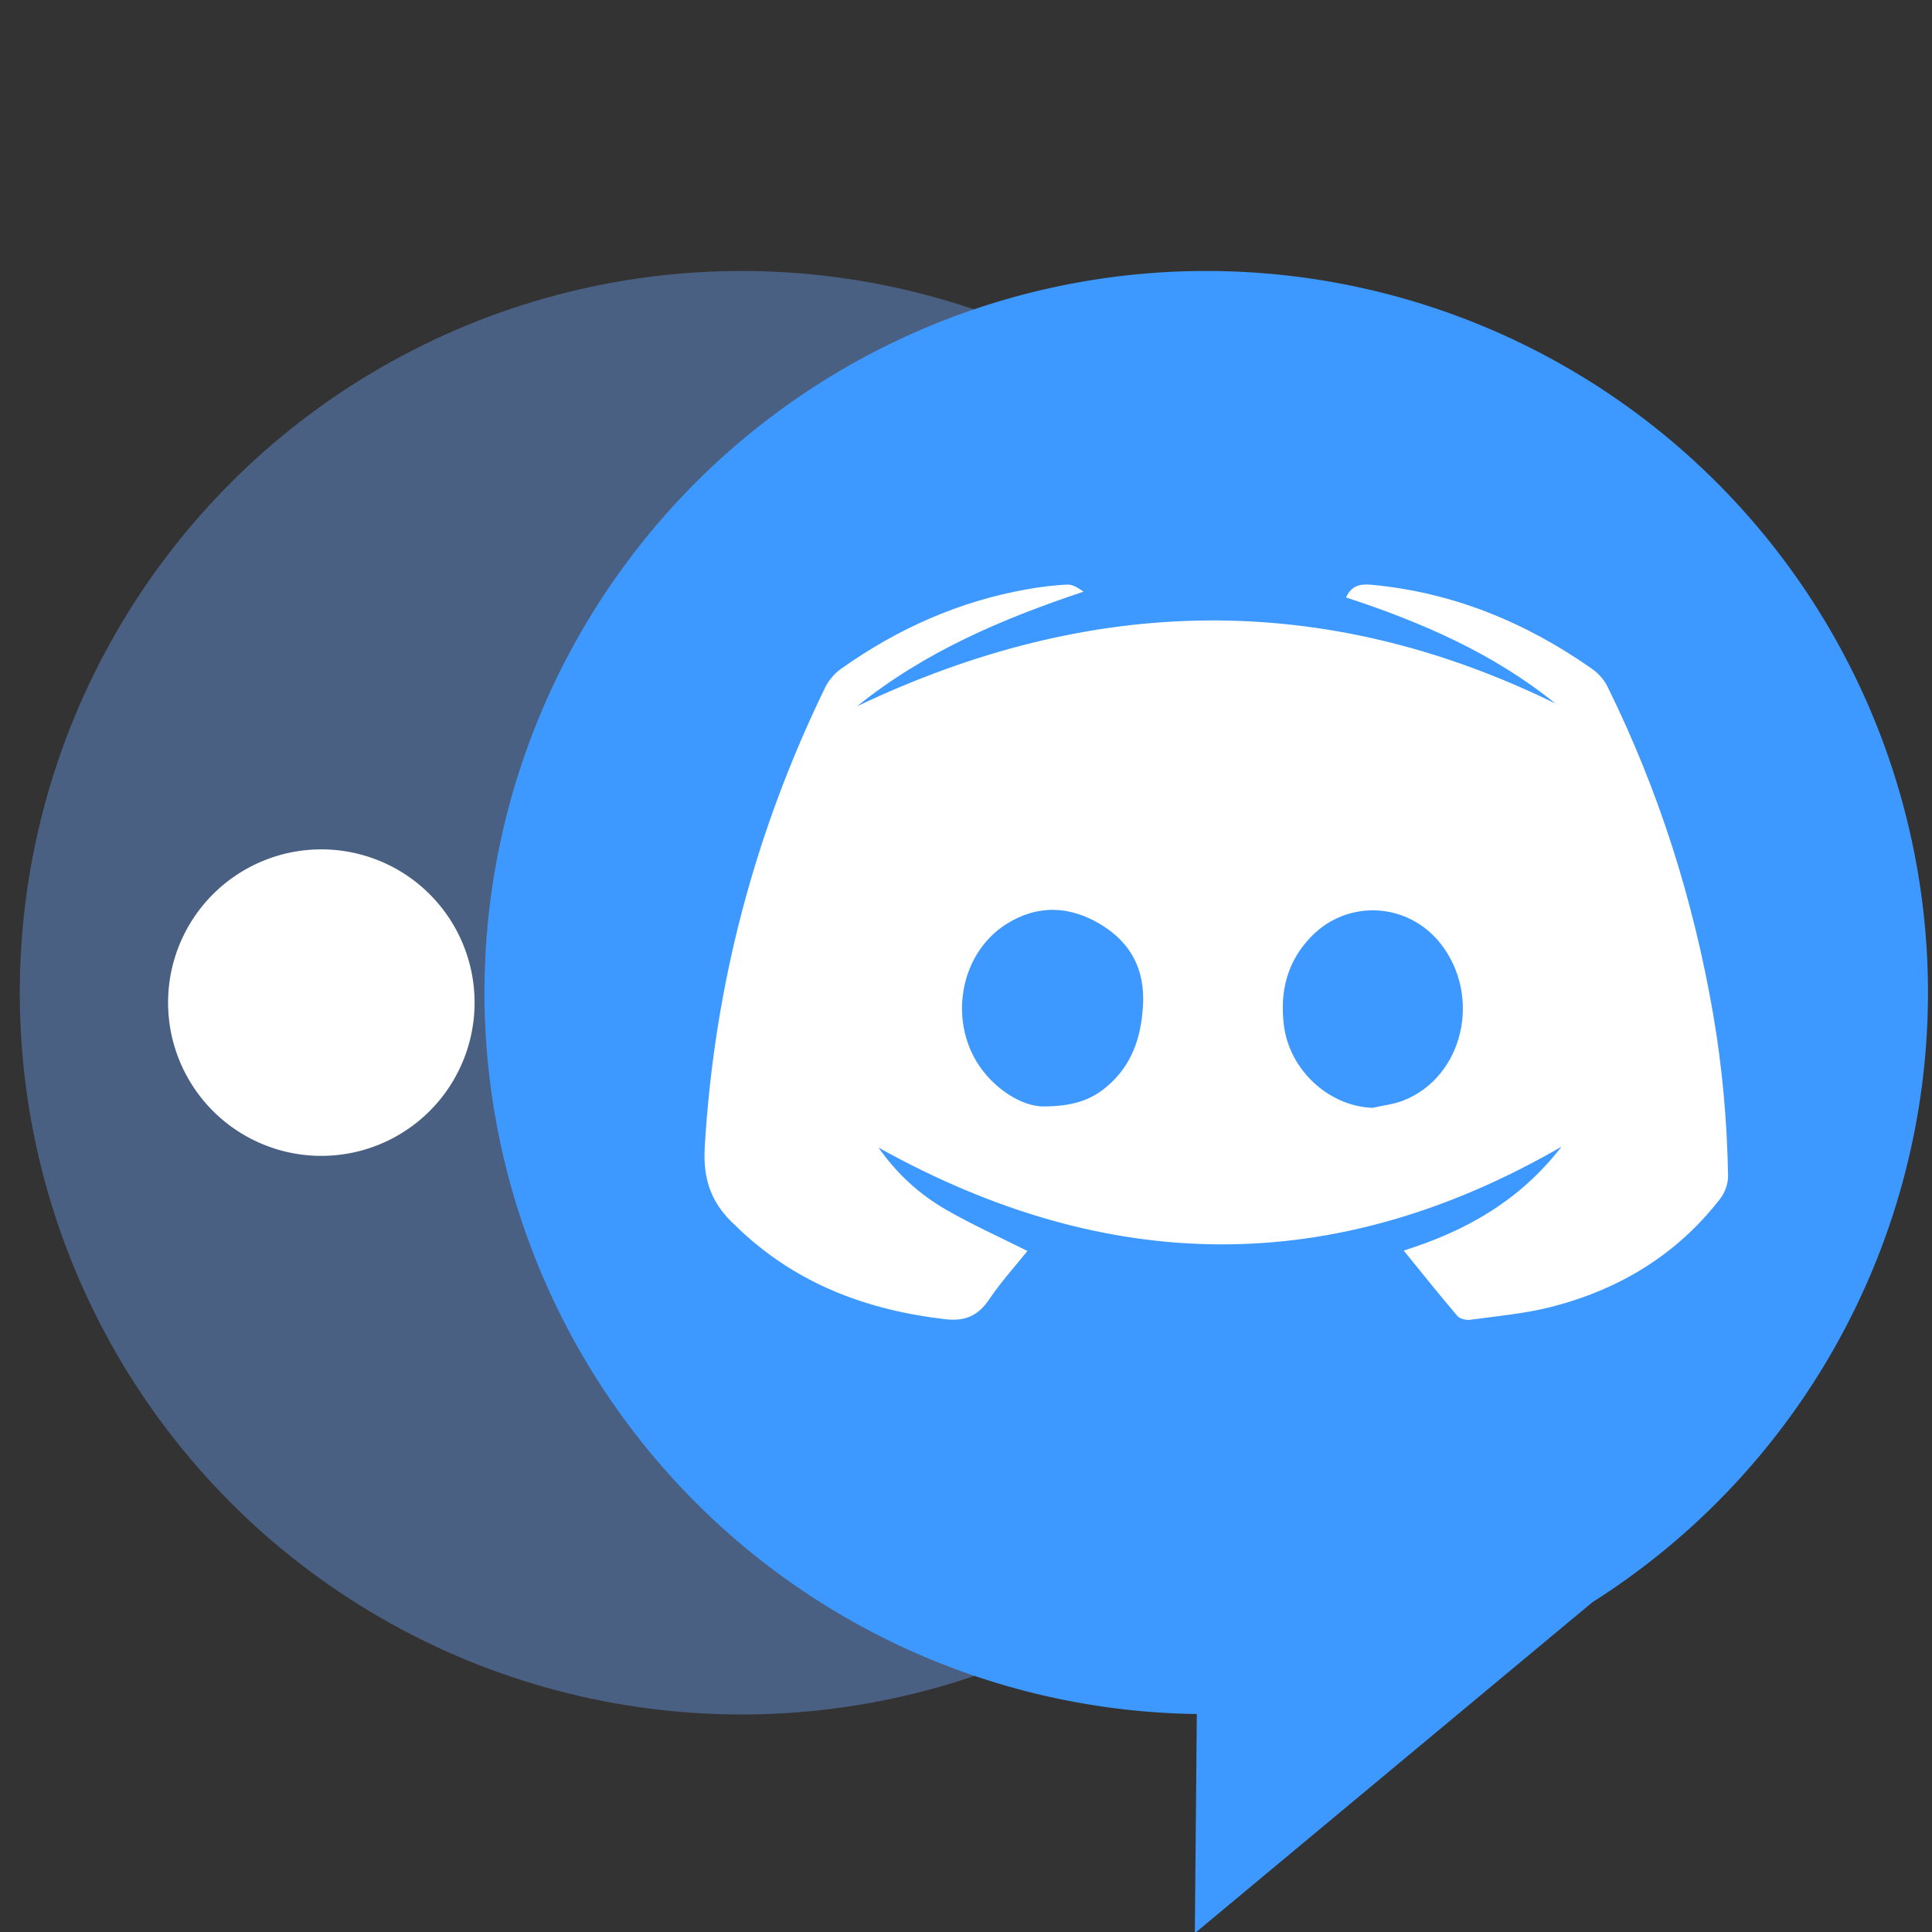 <?xml version="1.0" encoding="UTF-8" standalone="no"?>
<!-- Created with Inkscape (http://www.inkscape.org/) -->

<svg
   xmlns:dc="http://purl.org/dc/elements/1.1/"
   xmlns:cc="http://creativecommons.org/ns#"
   xmlns:rdf="http://www.w3.org/1999/02/22-rdf-syntax-ns#"
   xmlns:svg="http://www.w3.org/2000/svg"
   xmlns="http://www.w3.org/2000/svg"
   xmlns:sodipodi="http://sodipodi.sourceforge.net/DTD/sodipodi-0.dtd"
   xmlns:inkscape="http://www.inkscape.org/namespaces/inkscape"
   sodipodi:docname="discord.svg"
   inkscape:version="0.92.2pre0 (973e216, 2017-07-25)"
   version="1.1"
   id="svg2"
   viewBox="0 0 512 512"
   height="512"
   width="512"
   inkscape:export-filename="/home/cecilia/corebird-new.png"
   inkscape:export-xdpi="50"
   inkscape:export-ydpi="50">
  <rect x="0" y="0" width="512" height="512" fill="#333333" stroke="none"/>
  <sodipodi:namedview
     inkscape:window-maximized="1"
     inkscape:window-y="0"
     inkscape:window-x="0"
     inkscape:window-height="740"
     inkscape:window-width="1360"
     units="px"
     showgrid="false"
     inkscape:current-layer="layer1"
     inkscape:document-units="px"
     inkscape:cy="162.249"
     inkscape:cx="-77.182062"
     inkscape:zoom="0.76330956"
     inkscape:pageshadow="2"
     inkscape:pageopacity="0.0"
     borderopacity="1.0"
     bordercolor="#666666"
     pagecolor="#ffffff"
     id="base"
     showguides="false"
     inkscape:measure-start="0,0"
     inkscape:measure-end="0,0" />
  <defs
     id="defs4">
    <clipPath
       clipPathUnits="userSpaceOnUse"
       id="clipPath885">
      <path
         id="path887"
         d="m 319.66,612.175 a 191.272,191.272 0 0 0 -191.271,191.271 191.272,191.272 0 0 0 188.779,191.146 l -0.527,58.088 105.354,-87.705 A 191.272,191.272 0 0 0 510.934,803.446 191.272,191.272 0 0 0 319.66,612.175 Z"
         style="fill:#5599ff;fill-opacity:1;stroke:none;stroke-width:16.392;stroke-linecap:round;stroke-miterlimit:4;stroke-dasharray:16.392, 32.783;stroke-dashoffset:0;stroke-opacity:0.484"
         inkscape:connector-curvature="0" />
    </clipPath>
    <linearGradient
       id="linearGradient3866">
      <stop
         style="stop-color:#000000;stop-opacity:0.521"
         offset="0"
         id="stop3868" />
      <stop
         style="stop-color:#2883c3;stop-opacity:0;"
         offset="1"
         id="stop3870" />
    </linearGradient>
    <linearGradient
       id="linearGradient3874">
      <stop
         style="stop-color:#000d0e;stop-opacity:0.841;"
         offset="0"
         id="stop3876" />
      <stop
         style="stop-color:#000000;stop-opacity:0;"
         offset="1"
         id="stop3878" />
    </linearGradient>
    <clipPath
       clipPathUnits="userSpaceOnUse"
       id="clipPath4178">
      <circle
         r="225"
         cy="222.68"
         cx="204.317"
         id="circle4180"
         style="opacity:1;fill:#1c5266;fill-opacity:0.191;fill-rule:evenodd;stroke:none;stroke-width:3.334;stroke-linecap:butt;stroke-linejoin:miter;stroke-miterlimit:4;stroke-dasharray:none;stroke-dashoffset:0;stroke-opacity:1" />
    </clipPath>
    <clipPath
       clipPathUnits="userSpaceOnUse"
       id="clipPath4178-1">
      <circle
         r="225"
         cy="222.68"
         cx="204.317"
         id="circle4180-7"
         style="opacity:1;fill:#1c5266;fill-opacity:0.191;fill-rule:evenodd;stroke:none;stroke-width:3.334;stroke-linecap:butt;stroke-linejoin:miter;stroke-miterlimit:4;stroke-dasharray:none;stroke-dashoffset:0;stroke-opacity:1" />
    </clipPath>
    <clipPath
       id="clipPath877"
       clipPathUnits="userSpaceOnUse">
      <rect
         style="opacity:1;fill:#77b6d0;fill-opacity:1;fill-rule:nonzero;stroke:none;stroke-width:3;stroke-linecap:square;stroke-linejoin:bevel;stroke-miterlimit:4;stroke-dasharray:none;stroke-dashoffset:0;stroke-opacity:1"
         id="rect879"
         width="40"
         height="37"
         x="4"
         y="10"
         ry="1" />
    </clipPath>
    <clipPath
       id="clipPath4178-6"
       clipPathUnits="userSpaceOnUse">
      <circle
         style="opacity:1;fill:#1c5266;fill-opacity:0.191;fill-rule:evenodd;stroke:none;stroke-width:3.334;stroke-linecap:butt;stroke-linejoin:miter;stroke-miterlimit:4;stroke-dasharray:none;stroke-dashoffset:0;stroke-opacity:1"
         id="circle4180-2"
         cx="204.317"
         cy="222.68"
         r="225" />
    </clipPath>
    <clipPath
       id="clipPath4178-1-9"
       clipPathUnits="userSpaceOnUse">
      <circle
         style="opacity:1;fill:#1c5266;fill-opacity:0.191;fill-rule:evenodd;stroke:none;stroke-width:3.334;stroke-linecap:butt;stroke-linejoin:miter;stroke-miterlimit:4;stroke-dasharray:none;stroke-dashoffset:0;stroke-opacity:1"
         id="circle4180-7-1"
         cx="204.317"
         cy="222.68"
         r="225" />
    </clipPath>
    <clipPath
       clipPathUnits="userSpaceOnUse"
       id="clipPath877-2">
      <rect
         ry="1"
         y="10"
         x="4"
         height="37"
         width="40"
         id="rect879-7"
         style="opacity:1;fill:#77b6d0;fill-opacity:1;fill-rule:nonzero;stroke:none;stroke-width:3;stroke-linecap:square;stroke-linejoin:bevel;stroke-miterlimit:4;stroke-dasharray:none;stroke-dashoffset:0;stroke-opacity:1" />
    </clipPath>
    <clipPath
       id="clipPath4534"
       clipPathUnits="userSpaceOnUse">
      <path
         sodipodi:nodetypes="sssssssss"
         inkscape:connector-curvature="0"
         id="path4536"
         d="M 3.199,8 H 44.089 c 0.842,0 1.52,0.678 1.52,1.52 V 44.257 c 0,0.842 -0.678,1.52 -1.52,1.52 H 3.199 c -0.842,0 -1.52,-0.678 -1.52,-1.52 V 9.52 c 0,-0.842 0.678,-1.52 1.52,-1.52 z"
         style="fill:#181818;fill-opacity:1;stroke:none;stroke-width:1.661;stroke-linejoin:round;stroke-miterlimit:4;stroke-dasharray:none;stroke-opacity:1" />
    </clipPath>
  </defs>
  <g
     transform="translate(0,-540.362)"
     id="layer1"
     inkscape:groupmode="layer"
     inkscape:label="Capa 1">
    <circle
       style="fill:#4a6082;fill-opacity:1;stroke:none;stroke-width:16.392;stroke-linecap:round;stroke-miterlimit:4;stroke-dasharray:16.392, 32.783;stroke-dashoffset:0;stroke-opacity:0.484"
       id="circle831"
       cx="196.513"
       cy="803.446"
       r="191.272" />
    <path
       inkscape:connector-curvature="0"
       id="path844"
       d="M 85.157,765.454 A 40.613,40.613 0 0 0 44.544,806.065 40.613,40.613 0 0 0 85.157,846.679 40.613,40.613 0 0 0 125.769,806.065 40.613,40.613 0 0 0 85.157,765.454 Z m 117.252,0 a 40.613,40.613 0 0 0 -40.613,40.611 40.613,40.613 0 0 0 40.613,40.613 40.613,40.613 0 0 0 40.613,-40.613 40.613,40.613 0 0 0 -40.613,-40.611 z m 117.252,0 a 40.613,40.613 0 0 0 -40.611,40.611 40.613,40.613 0 0 0 40.611,40.613 40.613,40.613 0 0 0 40.613,-40.613 40.613,40.613 0 0 0 -40.613,-40.611 z"
       style="fill:#ffffff;fill-opacity:1;stroke:none;stroke-width:13.697;stroke-linecap:round;stroke-miterlimit:4;stroke-dasharray:13.697, 27.394;stroke-dashoffset:0;stroke-opacity:0.484" />
    <path
       style="fill:#3d99ff;fill-opacity:1;stroke:none;stroke-width:16.392;stroke-linecap:round;stroke-miterlimit:4;stroke-dasharray:16.392, 32.783;stroke-dashoffset:0;stroke-opacity:0.484"
       d="M 319.66 71.812 A 191.272 191.272 0 0 0 128.389 263.084 A 191.272 191.272 0 0 0 317.168 454.23 L 316.641 512.318 L 421.994 424.613 A 191.272 191.272 0 0 0 510.934 263.084 A 191.272 191.272 0 0 0 319.66 71.812 z "
       id="circle829"
       transform="translate(0,540.362)" />
    <path
       id="path34-0-7"
       d="m 372.001,871.772 c 16.507,-5.182 30.751,-13.218 41.82,-27.529 -60.59,35.015 -120.527,33.943 -181.003,0.243 4.934,7.04 10.876,12.389 17.811,16.403 6.914,4.003 14.253,7.274 21.654,10.991 -3.191,3.985 -6.978,8.151 -10.098,12.768 -2.969,4.399 -6.336,5.94 -11.762,5.309 -20.448,-2.376 -38.83,-9.181 -54.072,-23.414 -0.442,-0.414 -0.857,-0.855 -1.306,-1.26 -6.223,-5.604 -8.821,-11.86 -8.285,-20.909 2.532,-42.833 13.219,-83.36 31.929,-121.853 0.917,-1.887 2.483,-3.703 4.197,-4.919 14.946,-10.609 31.337,-17.937 49.466,-21.105 3.461,-0.605 6.972,-1.058 10.477,-1.214 1.425,-0.063 2.894,0.854 4.31,1.879 -21.545,7.202 -42.019,15.879 -60.026,30.378 61.875,-29.474 123.389,-30.933 185.076,-0.747 -16.49,-13.326 -35.553,-21.584 -55.496,-28.11 1.489,-3.063 3.567,-3.652 6.752,-3.356 21.582,2.006 40.855,9.939 58.447,22.279 1.651,1.158 3.192,2.86 4.081,4.657 13.65,27.635 22.851,56.712 28.066,87.083 2.422,14.117 3.67,28.331 3.917,42.628 0.032,2.01 -0.819,4.405 -2.057,6.011 -11.495,14.914 -26.816,24.125 -44.856,28.733 -6.969,1.779 -14.236,2.413 -21.391,3.397 -1.108,0.152 -2.785,-0.243 -3.45,-1.024 -4.766,-5.586 -9.336,-11.335 -14.202,-17.32 z m -95.572,-38.193 c 7.909,-0.019 12.599,-1.695 16.715,-5.113 6.727,-5.592 9.237,-12.96 9.755,-21.512 0.578,-9.564 -3.135,-16.678 -11.081,-21.531 -8.198,-5.006 -16.764,-5.42 -25.062,-0.213 -13.318,8.358 -15.82,28.238 -5.223,40.218 4.637,5.242 10.397,8.096 14.895,8.151 z m 87.299,0.369 c 2.719,-0.624 5.565,-0.92 8.136,-1.925 15.868,-6.191 20.921,-27.498 9.949,-41.542 -8.55,-10.943 -24.482,-11.929 -34.223,-2.018 -6.444,6.555 -8.453,14.574 -7.355,23.549 1.455,11.894 11.866,21.515 23.494,21.936 z"
       inkscape:connector-curvature="0"
       style="fill:#ffffff;stroke-width:0.605" />
  </g>
</svg>
